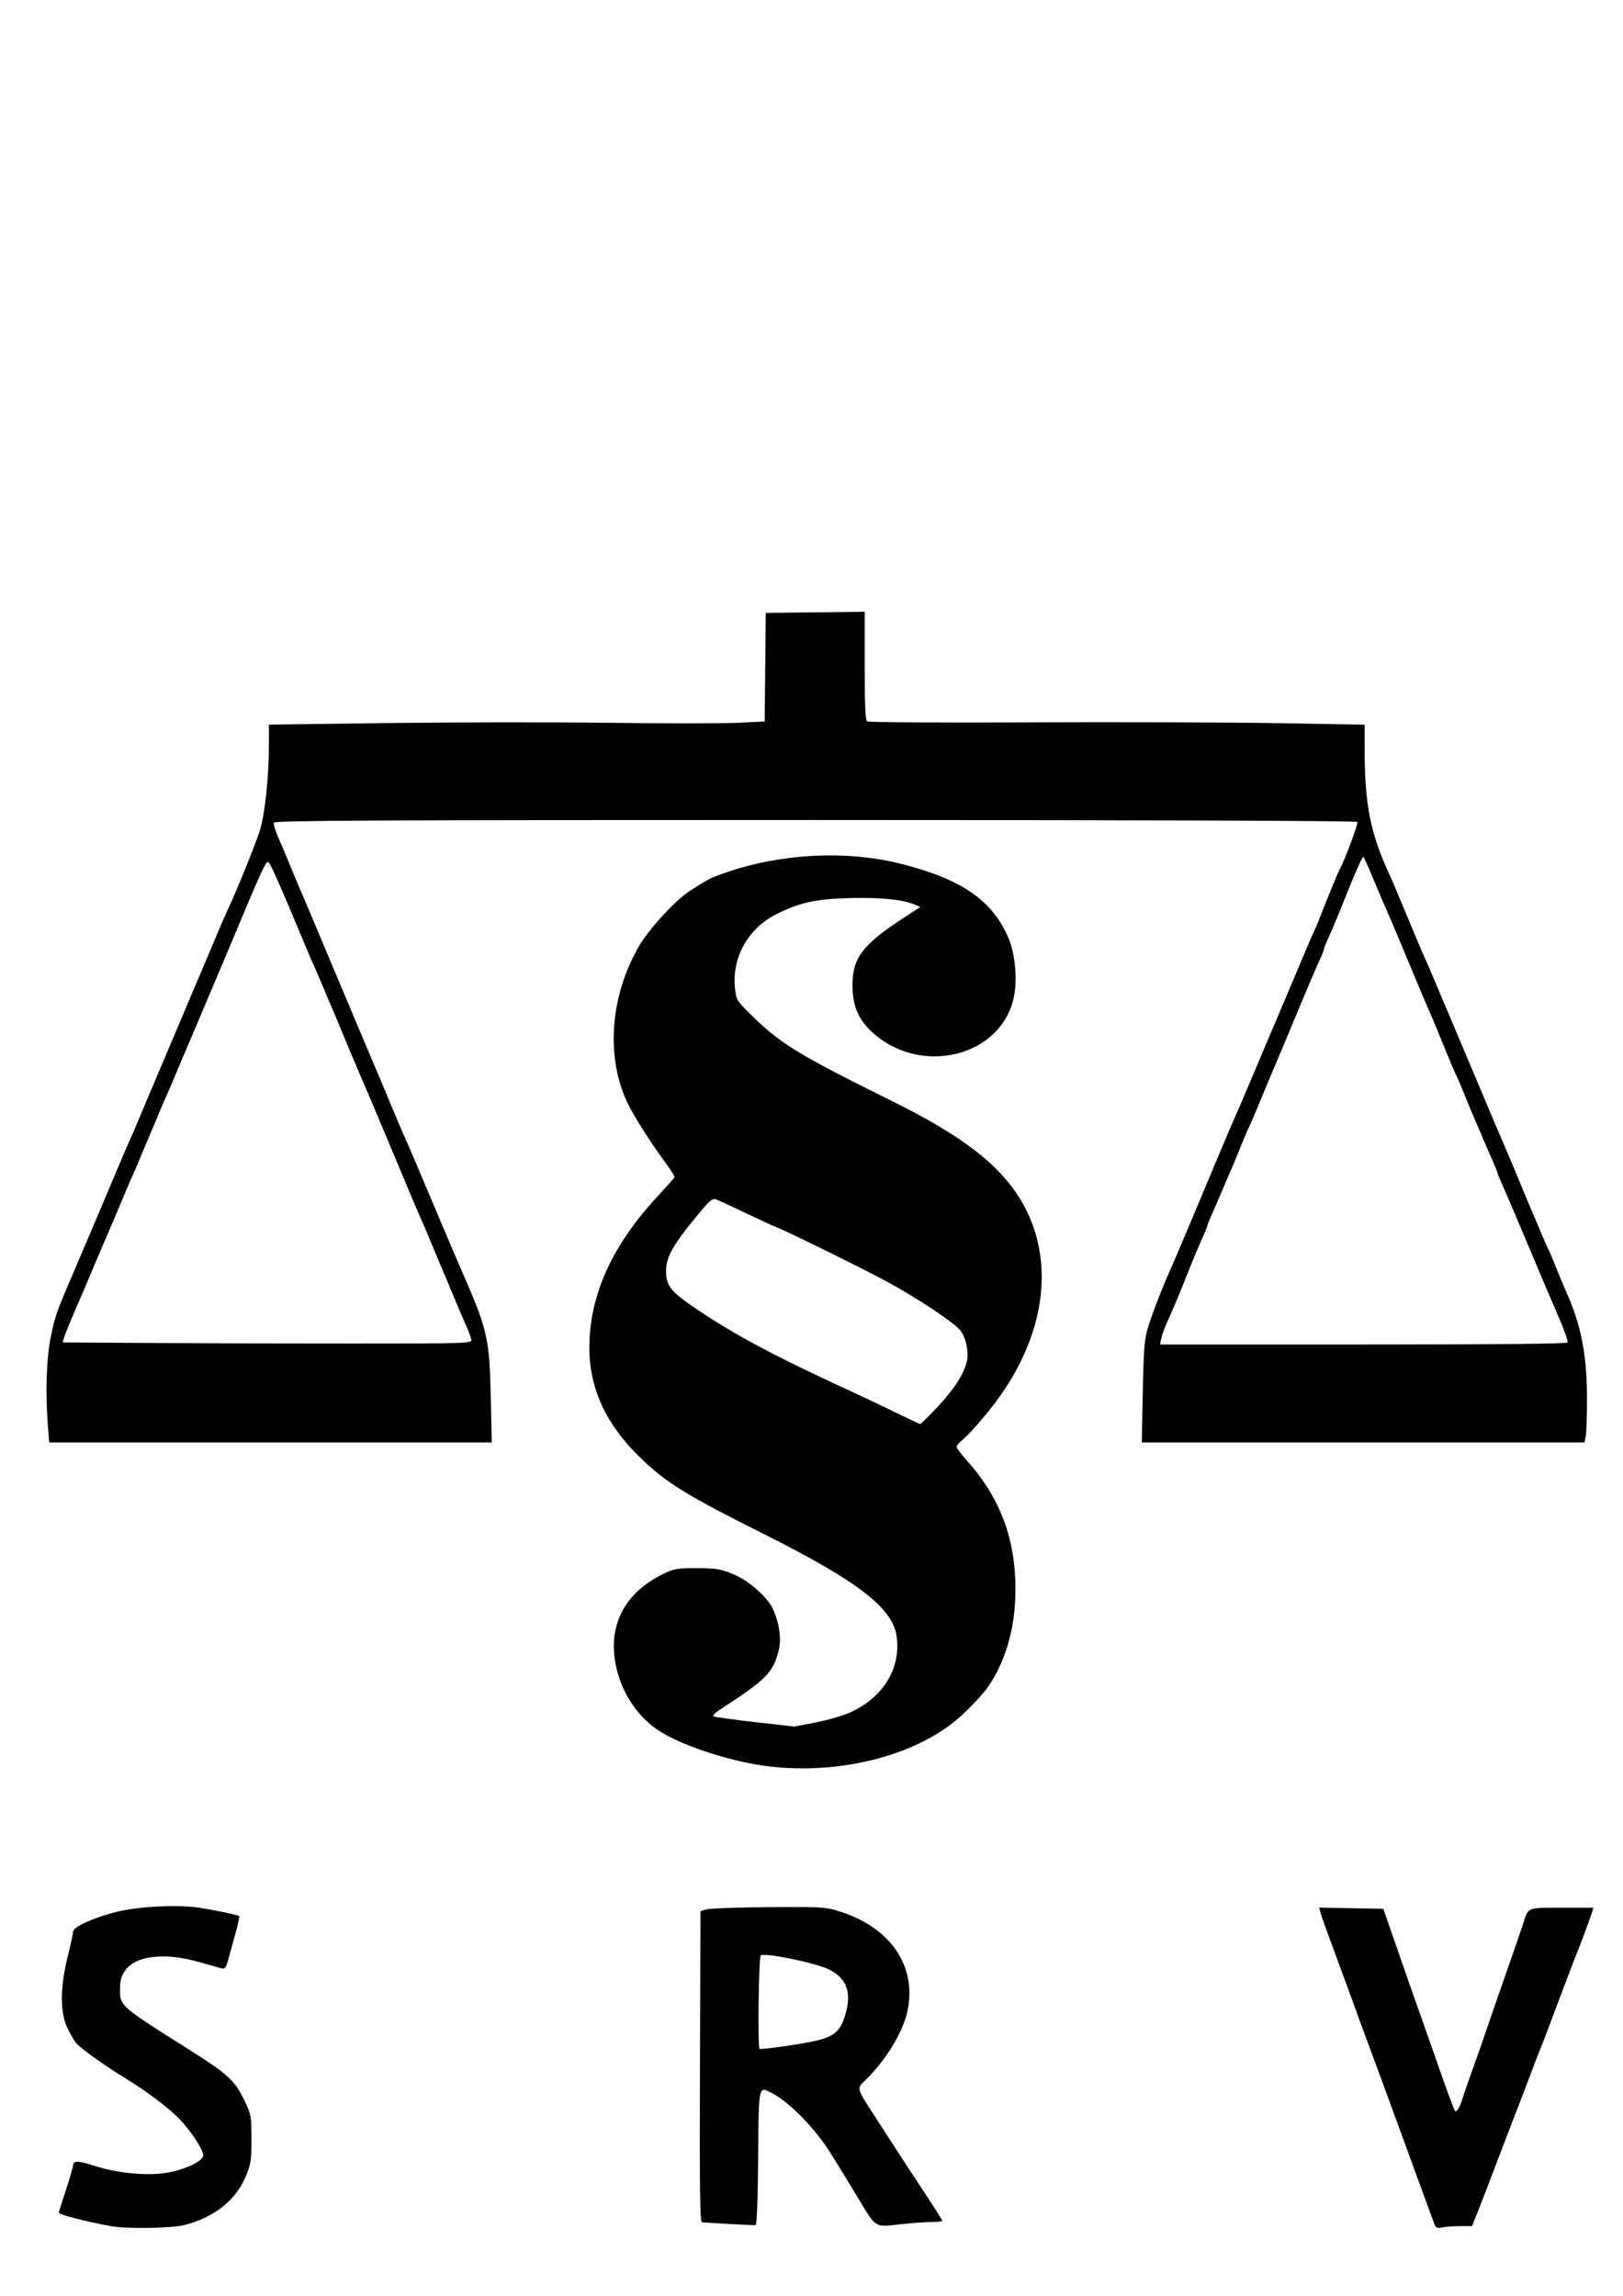 <?xml version="1.0" encoding="UTF-8" standalone="no"?>
<!-- Created with Inkscape (http://www.inkscape.org/) -->

<svg
   xmlns:dc="http://purl.org/dc/elements/1.1/"
   xmlns:cc="http://creativecommons.org/ns#"
   xmlns:rdf="http://www.w3.org/1999/02/22-rdf-syntax-ns#"
   xmlns:svg="http://www.w3.org/2000/svg"
   xmlns="http://www.w3.org/2000/svg"
   xmlns:sodipodi="http://sodipodi.sourceforge.net/DTD/sodipodi-0.dtd"
   xmlns:inkscape="http://www.inkscape.org/namespaces/inkscape"
   width="210mm"
   height="297mm"
   viewBox="0 0 210 297"
   version="1.1"
   id="svg8"
   inkscape:version="0.92.1 r15371"
   sodipodi:docname="srv.svg">
  <defs
     id="defs2" />
  <sodipodi:namedview
     id="base"
     pagecolor="#ffffff"
     bordercolor="#666666"
     borderopacity="1.0"
     inkscape:pageopacity="0.0"
     inkscape:pageshadow="2"
     inkscape:zoom="0.35"
     inkscape:cx="400"
     inkscape:cy="560"
     inkscape:document-units="mm"
     inkscape:current-layer="layer1"
     showgrid="false"
     inkscape:window-width="1854"
     inkscape:window-height="1022"
     inkscape:window-x="66"
     inkscape:window-y="34"
     inkscape:window-maximized="1" />
  <g
     inkscape:label="Ebene 1"
     inkscape:groupmode="layer"
     id="layer1">
    <path
       style="fill:#000000;stroke-width:0.264"
       d="m 14.338,287.984 c -3.394,-0.633 -6.732,-1.496 -6.732,-1.741 0,-0.063 0.416,-1.384 0.924,-2.935 0.508,-1.551 0.924,-2.979 0.924,-3.173 0,-0.638 0.679,-0.632 2.696,0.027 2.851,0.931 6.538,1.324 9.089,0.969 2.419,-0.337 4.943,-1.463 5.053,-2.256 0.089,-0.639 -1.503,-3.103 -3.049,-4.721 -1.371,-1.435 -4.218,-3.581 -7.057,-5.32 -2.584,-1.583 -5.642,-3.759 -6.286,-4.476 -0.263,-0.292 -0.791,-1.185 -1.173,-1.983 -0.969,-2.025 -0.959,-5.324 0.028,-9.24 0.384,-1.525 0.698,-2.985 0.699,-3.245 3.667e-4,-0.607 2.546,-1.77 5.571,-2.546 2.708,-0.694 7.774,-0.973 10.534,-0.579 2.042,0.291 5.236,0.957 5.403,1.126 0.052,0.053 -0.202,1.165 -0.564,2.472 -0.362,1.307 -0.785,2.832 -0.939,3.39 -0.234,0.846 -0.372,0.99 -0.836,0.871 -0.306,-0.078 -1.625,-0.447 -2.932,-0.82 -4.41,-1.259 -8.192,-0.809 -9.51,1.132 -0.51,0.751 -0.654,1.299 -0.654,2.497 0,2.071 0.098,2.156 8.906,7.695 4.919,3.094 5.949,4.025 7.11,6.429 0.957,1.982 0.985,2.122 0.998,5.074 0.012,2.638 -0.073,3.255 -0.646,4.703 -1.275,3.222 -4.098,5.508 -8.042,6.512 -1.668,0.425 -7.522,0.509 -9.515,0.138 z m 171.245,-0.299 c -0.418,-1.111 -2.523,-6.859 -4.531,-12.374 -1.119,-3.074 -3.952,-10.766 -4.667,-12.672 -0.354,-0.944 -0.809,-2.191 -1.012,-2.772 -0.202,-0.581 -1.273,-3.491 -2.379,-6.468 -1.106,-2.977 -2.076,-5.682 -2.155,-6.013 l -0.144,-0.601 4.143,0.073 4.143,0.073 0.509,1.452 c 0.544,1.55 2.054,5.892 3.031,8.712 0.327,0.944 1.208,3.439 1.959,5.544 0.75,2.105 1.524,4.303 1.719,4.884 0.647,1.927 1.962,5.477 2.069,5.584 0.19,0.19 0.648,-0.55 0.924,-1.492 0.149,-0.508 0.826,-2.468 1.505,-4.356 0.679,-1.888 1.449,-4.085 1.711,-4.884 0.262,-0.799 1.332,-3.887 2.377,-6.864 1.046,-2.977 2.06,-5.911 2.253,-6.52 0.739,-2.326 0.432,-2.192 5.033,-2.192 h 4.101 l -0.18,0.594 c -0.198,0.654 -1.63,4.509 -1.986,5.346 -0.124,0.29 -0.652,1.657 -1.174,3.036 -0.522,1.379 -1.175,3.102 -1.451,3.828 -0.276,0.726 -0.81,2.152 -1.187,3.168 -0.377,1.016 -0.793,2.086 -0.924,2.376 -0.131,0.29 -0.615,1.538 -1.075,2.772 -0.46,1.234 -1.23,3.254 -1.709,4.488 -0.48,1.234 -1.168,3.016 -1.529,3.96 -1.206,3.151 -2.014,5.264 -2.699,7.062 -0.373,0.98 -0.93,2.406 -1.237,3.168 l -0.558,1.386 h -1.502 c -0.826,0 -1.871,0.074 -2.322,0.164 -0.696,0.139 -0.855,0.069 -1.055,-0.462 z m -91.252,0.021 c -1.742,-0.099 -3.317,-0.196 -3.5,-0.215 -0.264,-0.028 -0.318,-4.16 -0.264,-20.147 l 0.068,-20.111 0.792,-0.229 c 0.436,-0.126 4.059,-0.253 8.052,-0.283 6.869,-0.051 7.361,-0.022 9.126,0.537 6.589,2.086 9.98,6.983 8.842,12.767 -0.555,2.82 -2.84,6.559 -5.667,9.274 -0.913,0.876 -0.905,0.903 1.28,4.276 0.807,1.246 2.138,3.304 2.958,4.575 0.82,1.271 2.483,3.811 3.696,5.644 1.213,1.834 2.205,3.408 2.205,3.498 0,0.09 -0.649,0.164 -1.443,0.164 -0.793,0 -2.636,0.136 -4.096,0.302 -3.196,0.363 -3.022,0.47 -5.209,-3.172 -0.84,-1.398 -1.765,-2.917 -2.056,-3.376 -0.291,-0.458 -0.945,-1.52 -1.453,-2.359 -1.995,-3.295 -5.4,-6.838 -7.748,-8.062 -1.8,-0.939 -1.741,-1.21 -1.819,8.386 -0.044,5.5 -0.165,8.648 -0.334,8.673 -0.145,0.021 -1.69,-0.042 -3.432,-0.14 z m 11.352,-23.726 c 2.288,-0.545 3.091,-1.279 3.704,-3.387 0.83,-2.853 0.185,-4.636 -2.095,-5.802 -1.64,-0.838 -8.447,-2.237 -8.862,-1.821 -0.265,0.265 -0.408,11.82 -0.149,12.078 0.149,0.149 5.587,-0.636 7.403,-1.068 z m -5.774,-35.423 c -4.838,-0.51 -11.344,-2.565 -14.562,-4.599 -2.524,-1.595 -4.565,-4.43 -5.426,-7.535 -1.591,-5.74 0.664,-10.413 6.264,-12.987 1.078,-0.496 1.722,-0.586 4.054,-0.573 2.425,0.015 3.003,0.112 4.62,0.775 2.087,0.856 4.561,3.068 5.235,4.681 0.768,1.837 1.018,3.727 0.679,5.117 -0.72,2.945 -1.586,3.821 -7.685,7.775 -0.539,0.349 -0.895,0.713 -0.792,0.808 0.103,0.095 2.504,0.436 5.335,0.756 l 5.148,0.583 2.772,-0.533 c 1.525,-0.293 3.544,-0.884 4.488,-1.313 4.296,-1.953 6.584,-5.754 5.961,-9.906 -0.54,-3.603 -5.023,-7.055 -16.918,-13.028 -10.52,-5.283 -12.877,-6.74 -16.325,-10.092 -4.38,-4.258 -6.526,-8.959 -6.502,-14.238 0.03,-6.68 2.92,-13.089 8.743,-19.388 1.212,-1.311 2.238,-2.468 2.279,-2.57 0.041,-0.102 -0.486,-0.947 -1.171,-1.876 -1.916,-2.602 -4.054,-5.957 -4.873,-7.647 -2.889,-5.963 -2.315,-13.914 1.475,-20.419 1.28,-2.198 4.729,-5.929 6.581,-7.12 2.398,-1.542 2.638,-1.663 4.678,-2.367 7.176,-2.474 15.633,-2.884 22.675,-1.098 7.831,1.986 11.808,4.75 13.863,9.636 0.864,2.054 1.156,5.408 0.666,7.656 -1.671,7.678 -12.051,10.209 -18.33,4.471 -1.774,-1.621 -2.539,-3.451 -2.539,-6.071 0,-3.529 1.286,-5.228 6.579,-8.688 l 2.209,-1.444 -0.817,-0.334 c -1.588,-0.648 -4.641,-0.932 -8.629,-0.802 -4.23,0.137 -6.286,0.606 -9.243,2.109 -3.676,1.867 -5.758,5.677 -5.287,9.673 0.17,1.439 0.241,1.547 2.423,3.662 3.579,3.469 5.936,4.892 18.046,10.892 9.023,4.47 13.888,8.256 16.619,12.933 4.251,7.279 3.221,16.594 -2.774,25.101 -1.493,2.118 -3.934,4.946 -5.067,5.869 -0.327,0.266 -0.594,0.605 -0.594,0.753 0,0.148 0.601,0.941 1.335,1.763 4.599,5.147 6.577,10.875 6.249,18.103 -0.19,4.189 -1.415,8.12 -3.463,11.112 -0.888,1.297 -3.363,3.808 -4.855,4.925 -5.715,4.279 -14.581,6.379 -23.125,5.478 z m 21.409,-46.557 c 2.16,-2.309 3.421,-4.279 3.792,-5.922 0.268,-1.189 -0.128,-3.047 -0.843,-3.956 -0.815,-1.037 -5.597,-4.211 -9.608,-6.379 -3.313,-1.79 -14.185,-7.122 -14.523,-7.122 -0.051,0 -1.615,-0.725 -3.477,-1.611 -1.861,-0.886 -3.65,-1.714 -3.975,-1.84 -0.528,-0.205 -0.84,0.076 -2.932,2.638 -2.721,3.332 -3.576,4.916 -3.57,6.612 0.007,1.949 0.576,2.656 3.983,4.955 5.166,3.485 10.36,6.226 21.284,11.233 0.703,0.322 2.663,1.262 4.356,2.088 1.693,0.826 3.156,1.509 3.252,1.518 0.096,0.009 1.113,-0.987 2.26,-2.213 z M 6.194,184.428 c -0.323,-4.145 -0.194,-8.517 0.329,-11.211 0.541,-2.783 0.761,-3.431 2.669,-7.863 1.257,-2.919 4.942,-11.605 6.385,-15.048 0.426,-1.016 0.941,-2.204 1.145,-2.64 0.204,-0.436 0.74,-1.683 1.191,-2.772 0.451,-1.089 0.976,-2.336 1.167,-2.772 0.19,-0.436 1.148,-2.693 2.128,-5.016 0.98,-2.323 2.84,-6.719 4.133,-9.768 1.293,-3.049 2.652,-6.257 3.02,-7.128 0.368,-0.871 0.837,-1.94 1.043,-2.376 1.157,-2.451 3.701,-8.725 4.229,-10.428 0.658,-2.122 1.165,-7.007 1.165,-11.227 v -2.438 l 15.246,-0.202 c 8.385,-0.111 21.305,-0.125 28.71,-0.033 7.405,0.093 14.977,0.092 16.826,-0.002 l 3.362,-0.172 0.07,-7.022 0.07,-7.022 6.402,-0.071 6.402,-0.071 v 6.985 c 0,5.298 0.08,7.037 0.33,7.199 0.181,0.117 9.597,0.172 20.922,0.12 11.326,-0.051 25.73,-0.007 32.01,0.1 l 11.418,0.194 0.002,3.068 c 0.005,7.336 0.745,11.032 3.308,16.532 0.203,0.436 0.736,1.683 1.185,2.772 0.449,1.089 0.921,2.218 1.049,2.508 0.128,0.29 0.6,1.419 1.049,2.508 0.449,1.089 0.983,2.336 1.186,2.772 0.204,0.436 0.719,1.624 1.145,2.64 0.426,1.016 1.756,4.165 2.956,6.996 1.2,2.831 2.529,5.98 2.954,6.996 0.425,1.016 0.876,2.086 1.003,2.376 0.127,0.29 0.528,1.241 0.892,2.112 0.364,0.871 1.1,2.594 1.634,3.828 0.535,1.234 1.383,3.254 1.884,4.488 0.502,1.234 1.072,2.6 1.268,3.036 0.196,0.436 0.726,1.683 1.179,2.772 0.452,1.089 0.924,2.166 1.048,2.393 0.124,0.227 0.601,1.353 1.061,2.501 0.46,1.149 1,2.448 1.2,2.887 2.013,4.419 2.773,8.293 2.773,14.132 0,2.141 -0.074,4.264 -0.165,4.718 l -0.165,0.825 h -28.638 -28.638 l 0.13,-6.534 c 0.111,-5.593 0.208,-6.792 0.673,-8.327 0.605,-1.998 1.982,-5.519 3.221,-8.239 0.317,-0.696 3.806,-8.968 5.957,-14.124 0.939,-2.251 1.877,-4.448 2.084,-4.884 0.207,-0.436 1.275,-2.93 2.373,-5.544 1.098,-2.614 2.104,-4.99 2.235,-5.28 0.132,-0.29 0.537,-1.241 0.9,-2.112 0.364,-0.871 1.269,-3.01 2.012,-4.752 0.743,-1.742 1.596,-3.762 1.896,-4.488 0.299,-0.726 0.649,-1.526 0.778,-1.777 0.128,-0.252 0.457,-1.024 0.73,-1.716 1.323,-3.352 2.433,-6.05 2.64,-6.415 0.623,-1.099 2.399,-5.866 2.266,-6.081 -0.094,-0.152 -27.047,-0.247 -70.106,-0.247 -57.26,0 -69.977,0.062 -70.086,0.344 -0.073,0.189 0.184,1.051 0.569,1.914 0.386,0.863 1.111,2.58 1.612,3.814 0.501,1.234 1.071,2.6 1.267,3.036 0.196,0.436 0.704,1.624 1.13,2.64 0.425,1.016 1.275,3.036 1.887,4.488 1.49,3.533 2.025,4.803 4.112,9.768 0.977,2.323 1.93,4.58 2.119,5.016 0.411,0.947 1.25,2.945 2.886,6.864 0.667,1.597 1.38,3.26 1.584,3.696 0.205,0.436 0.721,1.624 1.147,2.64 1.722,4.109 5.193,12.272 6.061,14.256 3.254,7.435 3.512,8.56 3.684,16.038 l 0.138,6.006 H 35 6.364 Z M 60.976,173.286 c -0.049,-0.284 -0.306,-0.996 -0.571,-1.584 -0.502,-1.116 -1.25,-2.879 -2.639,-6.216 -0.453,-1.089 -0.928,-2.218 -1.057,-2.508 -0.128,-0.29 -0.6,-1.419 -1.049,-2.508 -0.449,-1.089 -0.982,-2.336 -1.185,-2.772 -0.203,-0.436 -1.163,-2.693 -2.133,-5.016 -0.97,-2.323 -2.039,-4.877 -2.375,-5.676 -2.169,-5.152 -2.941,-6.97 -3.755,-8.844 -0.505,-1.162 -1.328,-3.122 -1.83,-4.356 -0.502,-1.234 -1.072,-2.6 -1.268,-3.036 -0.196,-0.436 -0.725,-1.683 -1.176,-2.772 -0.451,-1.089 -0.986,-2.336 -1.188,-2.772 -0.202,-0.436 -0.665,-1.505 -1.029,-2.376 -3.696,-8.854 -4.806,-11.352 -5.046,-11.352 -0.315,0 -0.901,1.273 -4.005,8.712 -0.364,0.871 -0.763,1.822 -0.888,2.112 -0.125,0.29 -0.525,1.241 -0.888,2.112 -0.364,0.871 -1.269,3.01 -2.012,4.752 -0.743,1.742 -1.599,3.762 -1.902,4.488 -0.303,0.726 -0.709,1.676 -0.902,2.112 -0.193,0.436 -0.719,1.683 -1.169,2.772 -0.45,1.089 -0.984,2.336 -1.188,2.772 -0.204,0.436 -0.74,1.683 -1.191,2.772 -0.451,1.089 -0.978,2.336 -1.171,2.772 -0.193,0.436 -0.665,1.564 -1.049,2.508 -0.384,0.944 -0.867,2.072 -1.073,2.508 -0.206,0.436 -0.744,1.683 -1.195,2.772 -0.451,1.089 -0.977,2.336 -1.167,2.772 -0.191,0.436 -0.725,1.683 -1.188,2.772 -0.463,1.089 -0.996,2.336 -1.185,2.772 -0.189,0.436 -0.665,1.564 -1.058,2.508 -0.393,0.944 -0.875,2.072 -1.071,2.508 -0.744,1.652 -1.923,4.511 -2.094,5.079 l -0.178,0.591 11.039,0.073 c 6.071,0.04 17.989,0.071 26.483,0.069 15.176,-0.004 15.443,-0.013 15.354,-0.52 z m 141.857,0.387 c 0.089,-0.143 -0.447,-1.658 -1.19,-3.366 -0.743,-1.708 -1.648,-3.818 -2.012,-4.689 -0.364,-0.871 -0.765,-1.822 -0.891,-2.112 -0.127,-0.29 -0.576,-1.36 -0.999,-2.376 -0.986,-2.37 -2.883,-6.808 -3.52,-8.236 -0.272,-0.609 -0.494,-1.175 -0.494,-1.257 0,-0.082 -0.228,-0.653 -0.508,-1.268 -0.279,-0.616 -0.882,-2.01 -1.34,-3.099 -0.458,-1.089 -0.995,-2.339 -1.193,-2.779 -0.198,-0.439 -0.736,-1.739 -1.196,-2.887 -0.46,-1.149 -0.939,-2.274 -1.065,-2.501 -0.126,-0.227 -0.422,-0.888 -0.659,-1.469 -1.59,-3.907 -2.308,-5.644 -2.619,-6.336 -0.47,-1.046 -1.533,-3.565 -3.674,-8.712 -0.966,-2.323 -1.925,-4.58 -2.131,-5.016 -0.205,-0.436 -0.926,-2.129 -1.602,-3.762 -0.676,-1.634 -1.277,-2.97 -1.337,-2.97 -0.141,0 -1.226,2.442 -2.346,5.28 -0.854,2.164 -1.61,3.966 -2.398,5.716 -0.206,0.458 -0.374,0.92 -0.374,1.027 0,0.107 -0.231,0.683 -0.514,1.28 -0.283,0.597 -1.307,2.986 -2.276,5.309 -2.114,5.069 -3.233,7.736 -3.543,8.448 -0.296,0.679 -1.332,3.158 -2.373,5.676 -0.45,1.089 -0.92,2.166 -1.044,2.393 -0.124,0.227 -0.601,1.353 -1.061,2.501 -0.46,1.149 -0.998,2.448 -1.196,2.887 -0.198,0.439 -0.735,1.69 -1.193,2.779 -0.458,1.089 -1.061,2.484 -1.34,3.099 -0.279,0.616 -0.508,1.192 -0.508,1.28 0,0.088 -0.168,0.535 -0.374,0.993 -0.787,1.749 -1.543,3.552 -2.398,5.716 -0.91,2.305 -1.635,4.025 -2.54,6.025 -0.284,0.628 -0.586,1.489 -0.671,1.914 l -0.155,0.773 h 26.286 c 17.011,0 26.343,-0.092 26.447,-0.261 z"
       id="path75"
       inkscape:connector-curvature="0" />
  </g>
</svg>
